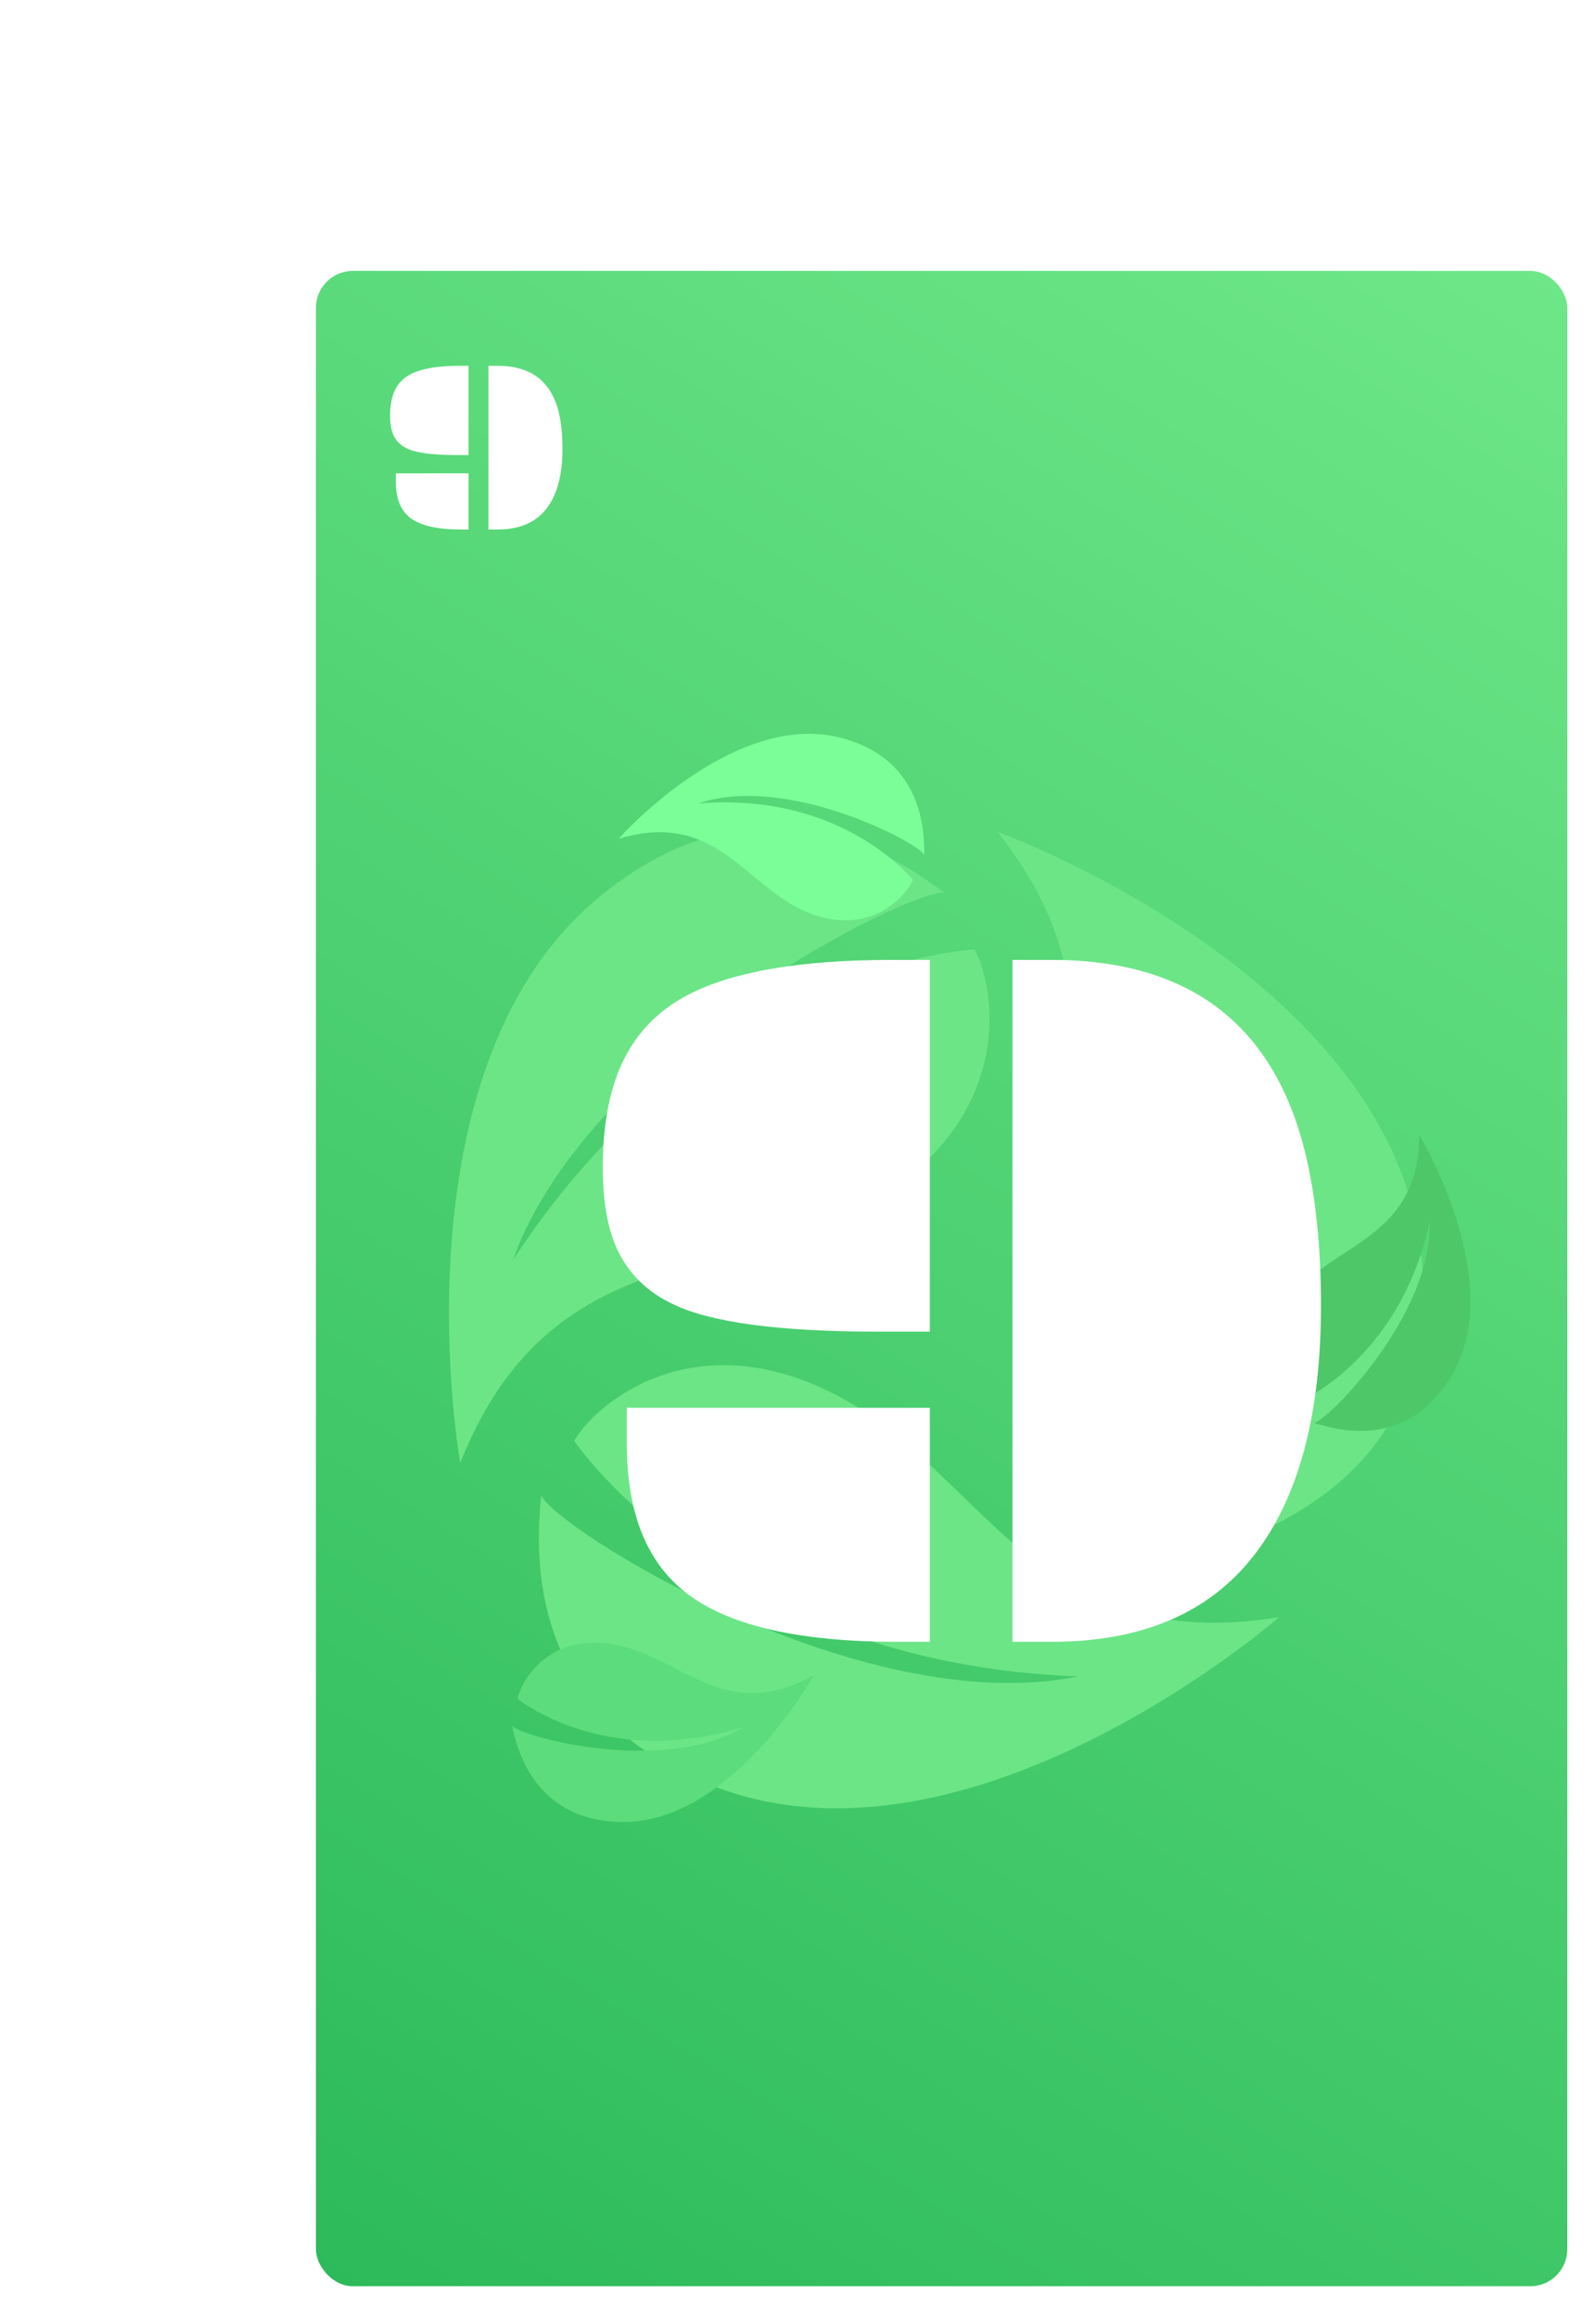 <svg width="389" height="565" viewBox="0 0 389 565" fill="none" xmlns="http://www.w3.org/2000/svg">
<rect x="69" y="59" width="320" height="506" rx="9" fill="white"/>
<rect x="77" y="66" width="305" height="491" rx="9" fill="url(#paint0_linear)"/>
<path d="M345.844 301.777C335.884 238.4 249.284 204.882 243.141 202.698C280.319 249.583 247.73 282.692 248.222 322.076C248.714 361.459 277.263 373.389 288.98 373.784C288.98 373.784 318.762 315.67 279.544 238.476C315.337 280.549 309.451 369.097 304.495 374.335C317.096 368.884 353.703 351.783 345.844 301.777Z" fill="#6CE587"/>
<path d="M146.749 217.961C96.809 258.233 111.006 350.003 112.18 356.415C134.241 300.794 179.2 312.5 213.077 292.41C246.955 272.321 243.037 241.628 237.529 231.279C237.529 231.279 172.308 234.49 125.004 307.011C143.588 254.992 223.248 215.883 230.261 217.561C219.247 209.364 186.153 186.185 146.749 217.961Z" fill="#6CE587"/>
<path d="M175.282 435.674C235.525 457.733 306.869 398.293 311.76 393.983C252.722 403.725 239.597 359.161 204.926 340.473C170.256 321.784 145.967 340.952 139.934 351.004C139.934 351.004 176.282 405.252 262.809 408.44C208.65 419.308 134.094 371.176 131.92 364.3C130.568 377.963 127.748 418.269 175.282 435.674Z" fill="#6CE587"/>
<path d="M204.866 179.736C179.455 173.207 152.623 202.255 150.793 204.348C174.5 197.266 181.552 215.778 196.405 222.111C211.258 228.445 220.434 219.015 222.511 214.398C222.511 214.398 205.618 192.862 170.206 195.733C191.88 188.407 224.124 205.441 225.273 208.29C225.303 202.351 224.916 184.887 204.866 179.736Z" fill="#7BFD98"/>
<path d="M150.929 443.892C177.152 444.737 197.022 410.548 198.354 408.108C176.755 420.177 165.844 403.642 149.969 400.691C134.094 397.74 127.189 408.941 126.166 413.899C126.166 413.899 147.34 431.244 181.279 420.739C161.717 432.604 126.54 422.992 124.799 420.461C126.062 426.265 130.238 443.226 150.929 443.892Z" fill="#5CDC7C"/>
<path d="M353.561 335.565C367.279 313.2 347.413 279.008 345.952 276.643C345.744 301.385 325.976 302.677 315.552 315.008C305.128 327.34 311.44 338.884 315.241 342.228C315.241 342.228 340.795 332.421 348.472 297.732C349.095 320.603 323.327 346.405 320.266 346.665C325.933 348.442 342.737 353.211 353.561 335.565Z" fill="#4EC769"/>
<g filter="url(#filter0_d)">
<path d="M243.771 228.862H253.292C286.739 228.862 307.328 244.447 315.06 275.615C317.664 286.195 318.966 298.687 318.966 313.091C318.966 339.784 313.473 360.129 302.486 374.126C291.581 388.042 275.183 395 253.292 395H243.771V228.862ZM161.007 312.725C155.31 310.039 151.038 306.092 148.189 300.884C145.341 295.675 143.917 288.514 143.917 279.399C143.917 270.203 145.219 262.35 147.823 255.84C150.509 249.248 154.7 243.958 160.396 239.971C170.976 232.565 189.042 228.862 214.596 228.862H223.629V319.438H211.178C186.926 319.438 170.203 317.201 161.007 312.725ZM149.776 337.993H223.629V395H215.694C192.338 395 175.493 391.257 165.157 383.77C154.903 376.364 149.776 364.035 149.776 346.782V337.993Z" fill="white"/>
</g>
<path d="M119.045 89.127H121.33C129.357 89.127 134.299 92.867 136.154 100.348C136.779 102.887 137.092 105.885 137.092 109.342C137.092 115.748 135.773 120.631 133.137 123.99C130.52 127.33 126.584 129 121.33 129H119.045V89.127ZM99.182 109.254C97.814 108.609 96.789 107.662 96.106 106.412C95.422 105.162 95.08 103.443 95.08 101.256C95.08 99.049 95.393 97.164 96.018 95.602C96.662 94.019 97.668 92.75 99.035 91.793C101.574 90.016 105.91 89.127 112.043 89.127H114.211V110.865H111.223C105.402 110.865 101.389 110.328 99.182 109.254ZM96.486 115.318H114.211V129H112.307C106.701 129 102.658 128.102 100.178 126.305C97.717 124.527 96.486 121.568 96.486 117.428V115.318Z" fill="white"/>
<defs>
<filter id="filter0_d" x="143.917" y="228.862" width="178.049" height="171.138" filterUnits="userSpaceOnUse" color-interpolation-filters="sRGB">
<feFlood flood-opacity="0" result="BackgroundImageFix"/>
<feColorMatrix in="SourceAlpha" type="matrix" values="0 0 0 0 0 0 0 0 0 0 0 0 0 0 0 0 0 0 127 0"/>
<feOffset dx="3" dy="5"/>
<feColorMatrix type="matrix" values="0 0 0 0 0.18 0 0 0 0 0.733 0 0 0 0 0.365 0 0 0 1 0"/>
<feBlend mode="normal" in2="BackgroundImageFix" result="effect1_dropShadow"/>
<feBlend mode="normal" in="SourceGraphic" in2="effect1_dropShadow" result="shape"/>
</filter>
<linearGradient id="paint0_linear" x1="382" y1="66" x2="77" y2="557" gradientUnits="userSpaceOnUse">
<stop stop-color="#6EE788"/>
<stop offset="1" stop-color="#2CBA5B"/>
</linearGradient>
</defs>
</svg>
